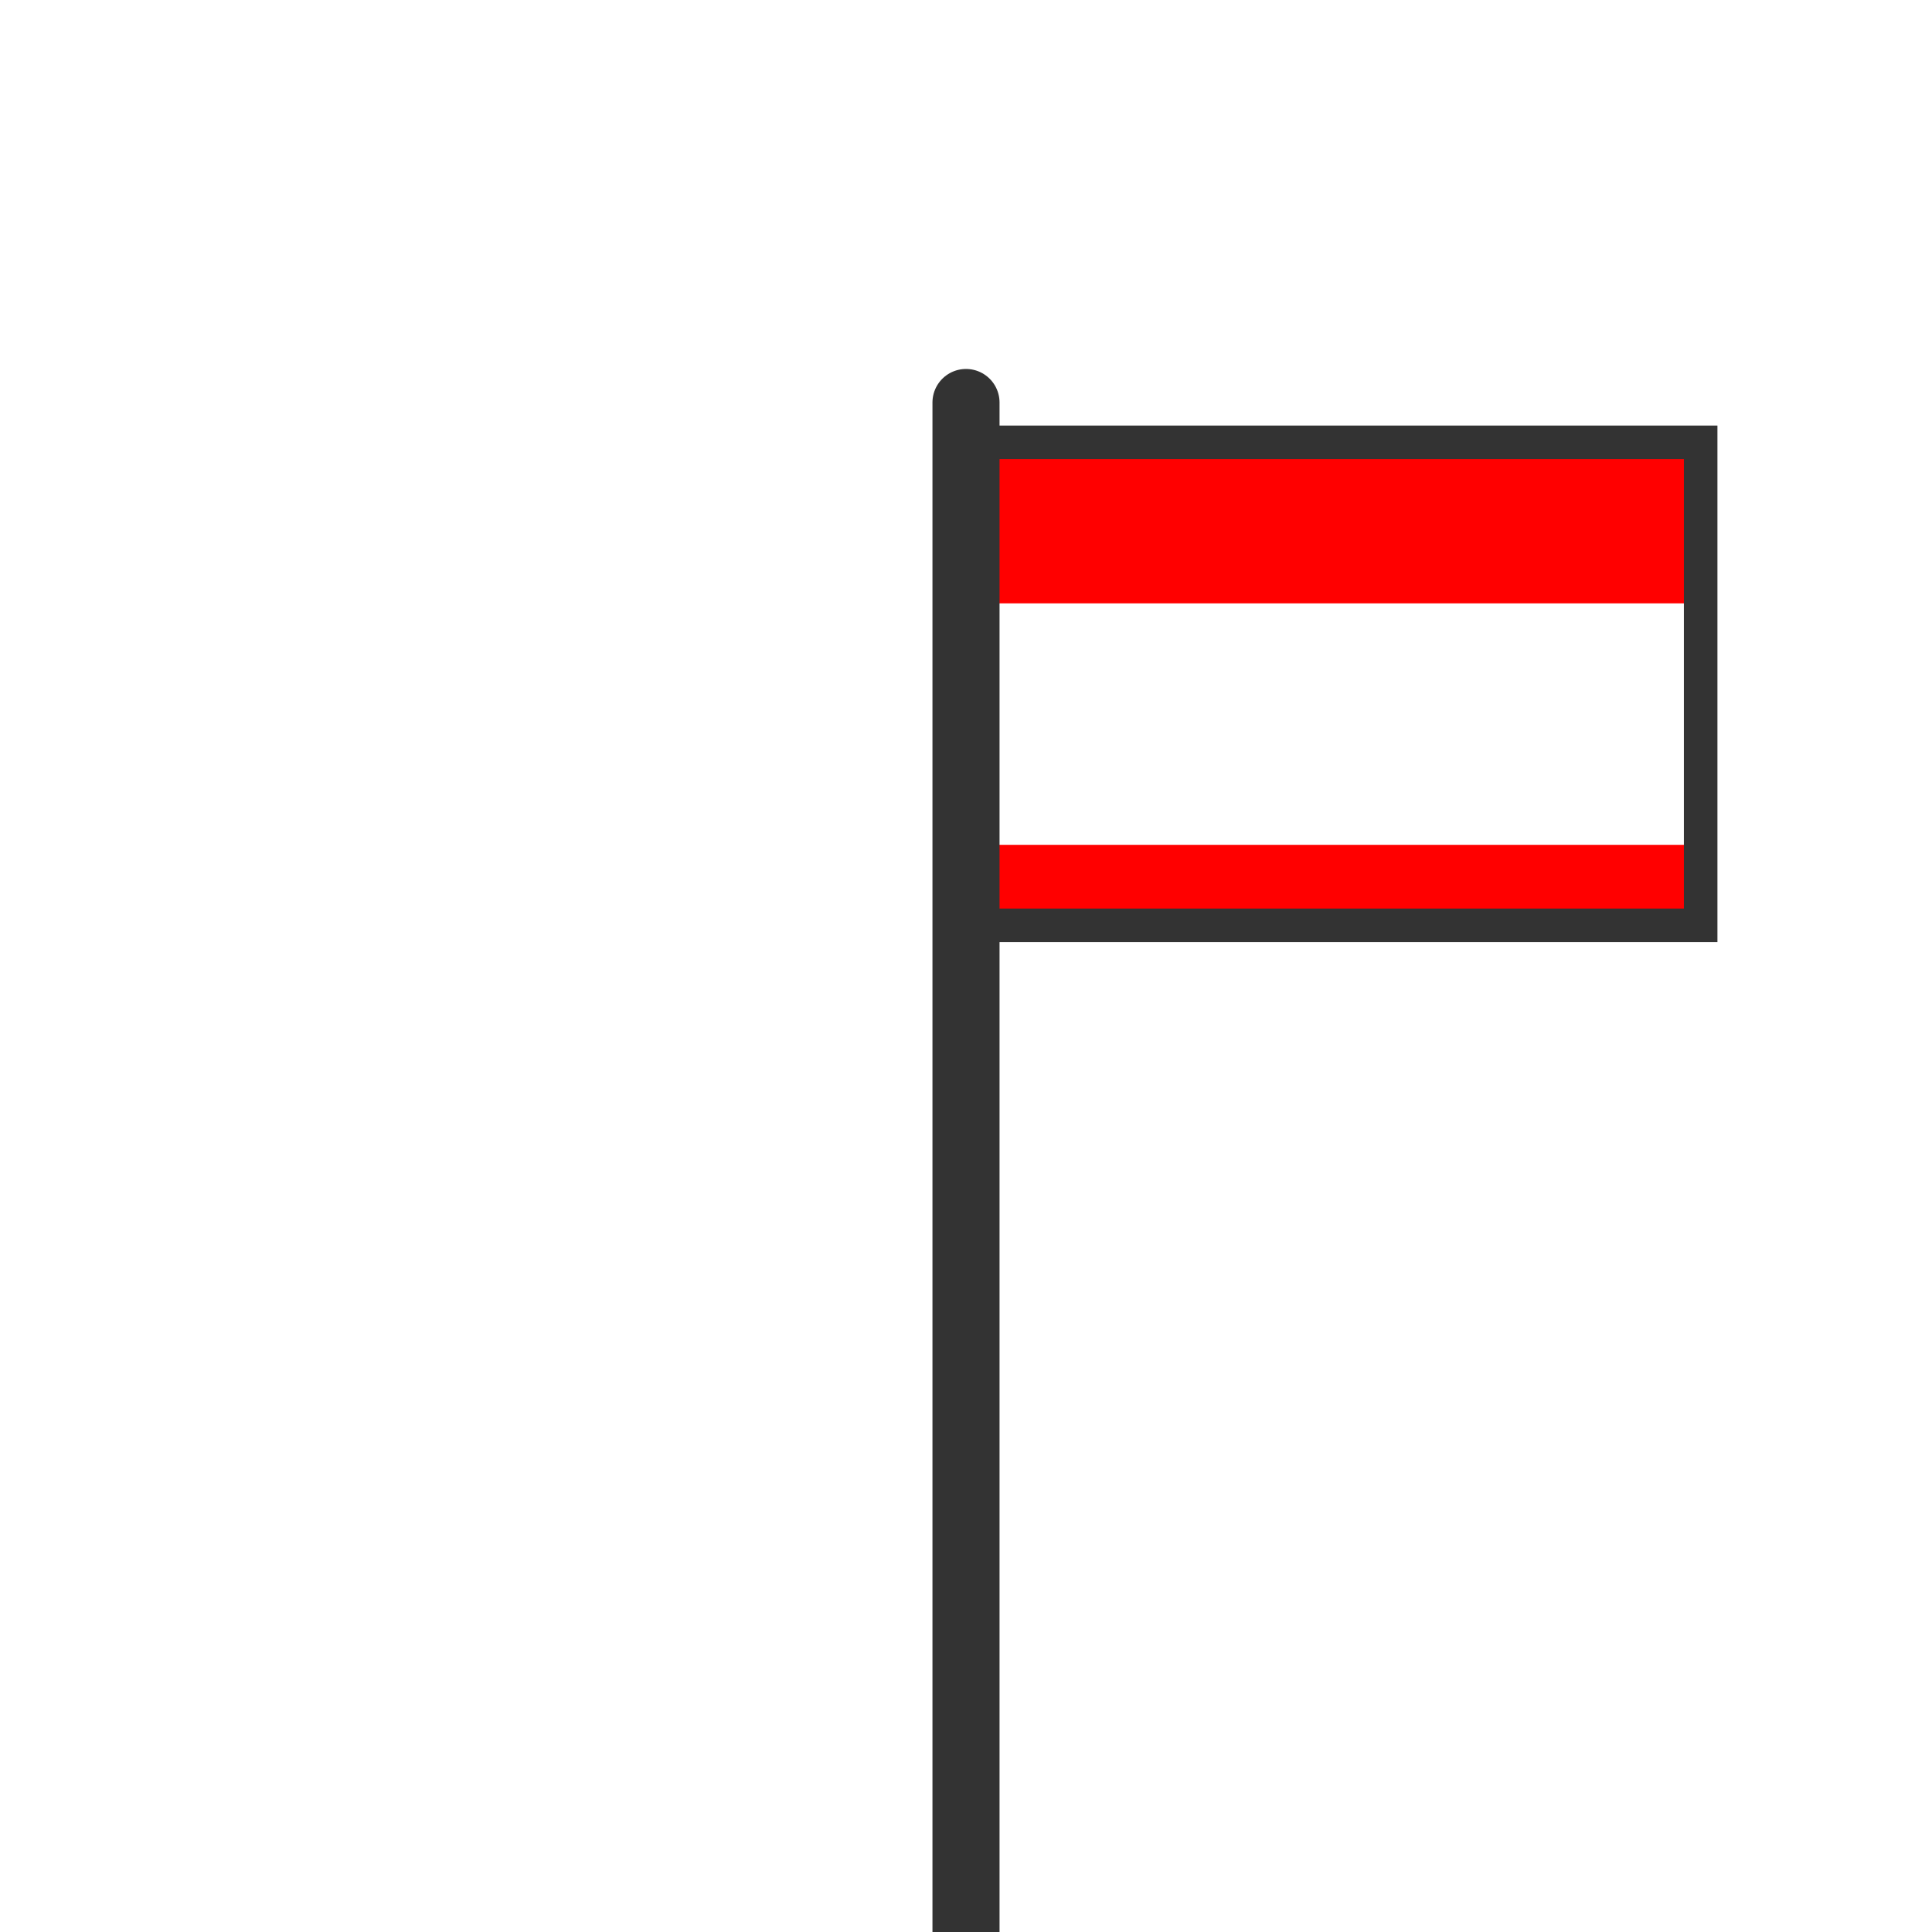 <?xml version="1.0" encoding="UTF-8" standalone="no"?>
<!-- Created with Inkscape (http://www.inkscape.org/) -->

<svg
   xmlns:dc="http://purl.org/dc/elements/1.1/"
   xmlns:cc="http://creativecommons.org/ns#"
   xmlns:rdf="http://www.w3.org/1999/02/22-rdf-syntax-ns#"
   xmlns:svg="http://www.w3.org/2000/svg"
   xmlns="http://www.w3.org/2000/svg"
   xmlns:sodipodi="http://sodipodi.sourceforge.net/DTD/sodipodi-0.dtd"
   xmlns:inkscape="http://www.inkscape.org/namespaces/inkscape"
   width="288"
   height="288"
   id="svg4345"
   version="1.1"
   inkscape:version="0.48.2 r9819"
   sodipodi:docname="stop.svg">
  <defs
     id="defs4347" />
  <sodipodi:namedview
     id="base"
     pagecolor="#ffffff"
     bordercolor="#666666"
     borderopacity="1.0"
     inkscape:pageopacity="0.0"
     inkscape:pageshadow="2"
     inkscape:zoom="1.979899"
     inkscape:cx="112.02556"
     inkscape:cy="151.10346"
     inkscape:document-units="px"
     inkscape:current-layer="layer1"
     showgrid="true"
     inkscape:window-width="1052"
     inkscape:window-height="860"
     inkscape:window-x="437"
     inkscape:window-y="118"
     inkscape:window-maximized="0">
    <inkscape:grid
       type="xygrid"
       id="grid4353"
       empspacing="12"
       visible="true"
       enabled="true"
       snapvisiblegridlinesonly="true" />
  </sodipodi:namedview>
  <g
     inkscape:label="Layer 1"
     inkscape:groupmode="layer"
     id="layer1"
     transform="translate(0,-764.362)">
    <g
       id="g4874"
       transform="translate(-10.485,-6.061)">
      <rect
         transform="translate(0,764.362)"
         y="72"
         x="156"
         height="24"
         width="108"
         id="rect4870"
         style="fill:#ff0000;stroke:none" />
      <rect
         transform="translate(0,764.362)"
         y="132"
         x="156"
         height="12"
         width="108"
         id="rect4872"
         style="fill:#ff0000;stroke:none" />
      <rect
         y="836.362"
         x="156"
         height="72"
         width="108"
         id="rect4865"
         style="fill:none;stroke:#333333;stroke-width:5;stroke-linecap:butt;stroke-miterlimit:4;stroke-dasharray:none" />
    </g>
    <path
       style="fill:none;stroke:#333333;stroke-width:10;stroke-linecap:round;stroke-linejoin:miter;stroke-opacity:1;stroke-miterlimit:4;stroke-dasharray:none"
       d="M 144,288 144,60"
       id="path4355"
       inkscape:connector-curvature="0"
       transform="translate(0,764.362)" />
  </g>
</svg>
